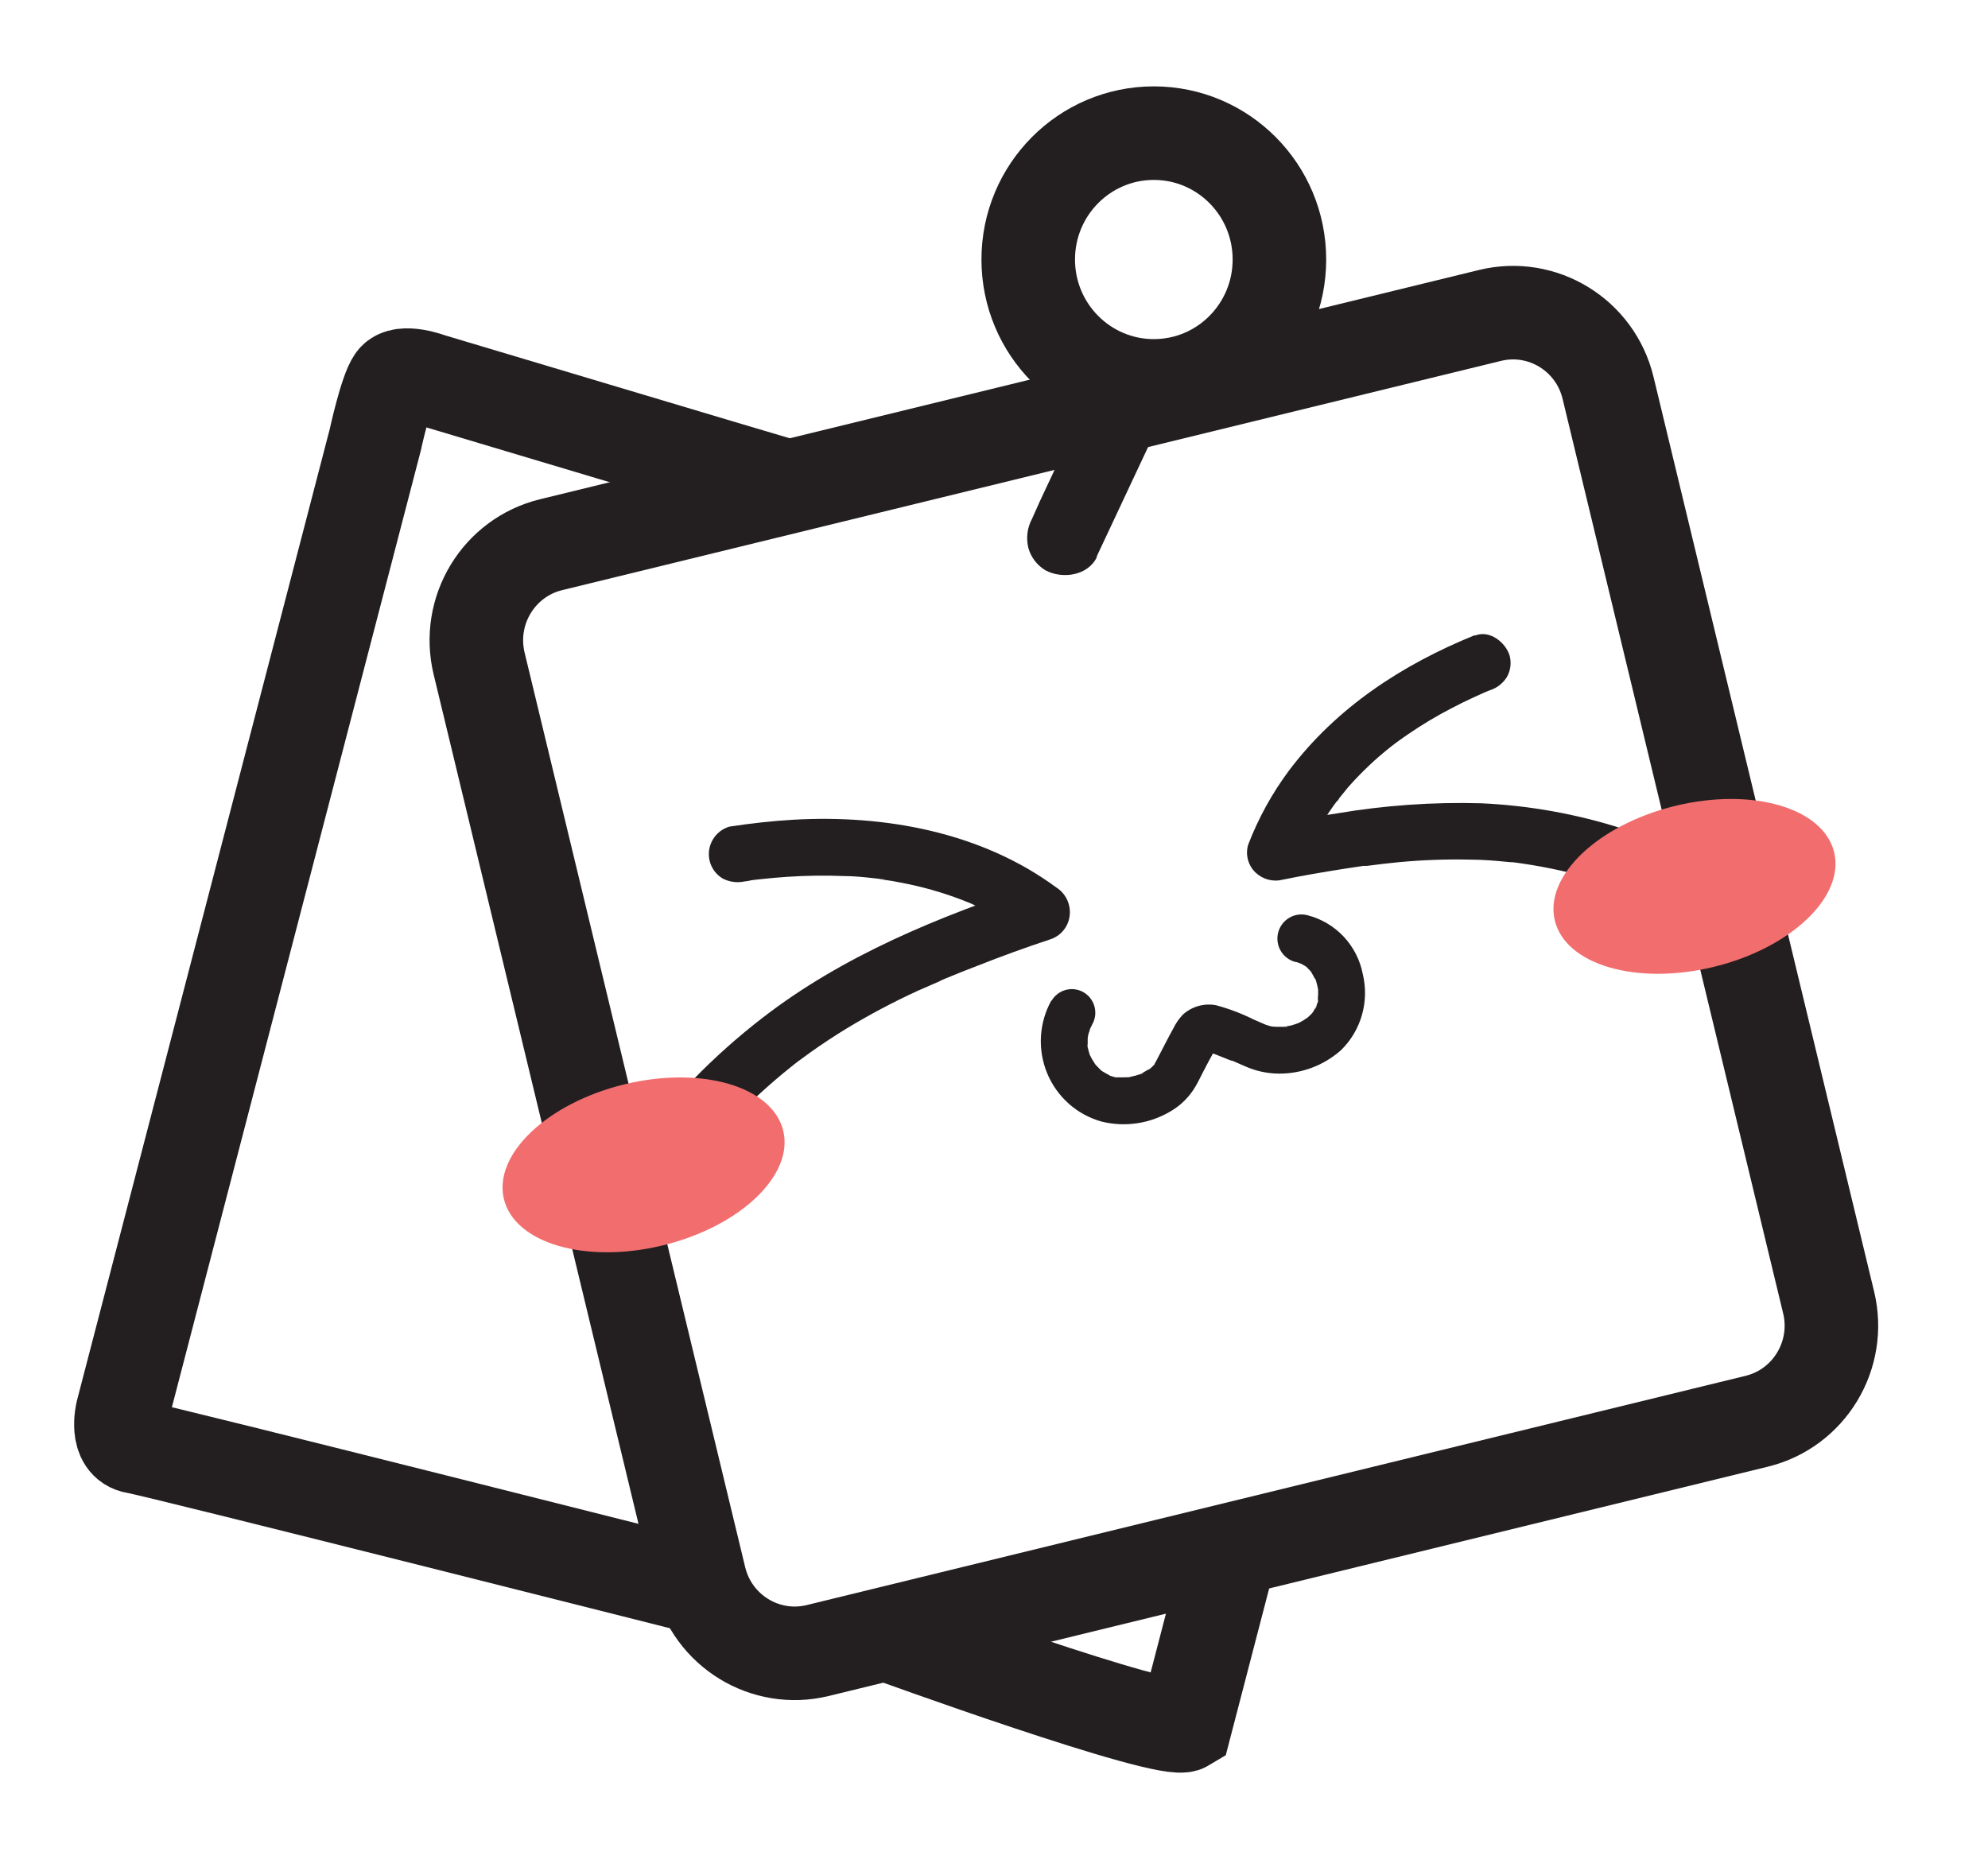 <svg width="170" height="160" viewBox="0 0 170 160" fill="none" xmlns="http://www.w3.org/2000/svg">
<path d="M127.412 26.976L47.125 46.581C42.637 47.677 39.882 52.226 40.971 56.742L59.833 134.956C60.922 139.472 65.443 142.245 69.931 141.149L150.218 121.544C154.706 120.448 157.461 115.899 156.372 111.383L137.51 33.169C136.421 28.653 131.9 25.88 127.412 26.976Z" stroke="#231F20" stroke-width="8" stroke-miterlimit="10"/>
<path d="M67.098 41.52C66.48 41.358 36.847 32.491 36.847 32.491C36.847 32.491 34.381 31.562 33.69 32.491C32.999 33.421 32.084 37.64 32.084 37.64L10.459 120.751C10.459 120.751 9.785 123.451 11.624 123.741C13.464 124.032 61.748 136.246 61.748 136.246" stroke="#231F20" stroke-width="8" stroke-miterlimit="10"/>
<path d="M75.742 139.722C75.742 139.722 99.784 148.476 101.358 147.522L105.021 133.441" stroke="#231F20" stroke-width="8" stroke-miterlimit="10"/>
<path d="M93.767 47.623L98.699 37.115L99.414 35.603C99.829 34.841 99.946 33.95 99.743 33.105C99.509 32.298 98.981 31.608 98.265 31.174C96.836 30.414 94.635 30.705 93.863 32.338L88.931 42.846L88.257 44.357C87.844 45.117 87.73 46.006 87.935 46.847C88.159 47.66 88.689 48.353 89.413 48.779C90.843 49.538 93.036 49.248 93.807 47.623H93.767Z" fill="#231F20"/>
<path d="M98.667 33C104.598 33 109.407 28.162 109.407 22.193C109.407 16.225 104.598 11.386 98.667 11.386C92.736 11.386 87.927 16.225 87.927 22.193C87.927 28.162 92.736 33 98.667 33Z" stroke="#231F20" stroke-width="8" stroke-miterlimit="10"/>
<path d="M89.903 85.565C89.38 86.507 89.076 87.556 89.014 88.633C88.953 89.711 89.135 90.788 89.547 91.784C89.959 92.781 90.591 93.67 91.394 94.385C92.198 95.1 93.152 95.621 94.185 95.911C95.198 96.164 96.25 96.212 97.281 96.052C98.313 95.893 99.303 95.529 100.193 94.982C101.03 94.474 101.728 93.766 102.225 92.921C102.475 92.492 102.691 92.04 102.916 91.603C103.141 91.166 103.495 90.487 103.808 89.938C103.904 89.752 104.033 89.582 104.129 89.396C104.226 89.21 103.768 89.817 103.904 89.679C104.041 89.542 104.025 89.55 103.8 89.768C103.575 89.986 103.8 89.833 103.88 89.768C103.776 89.841 103.358 89.954 103.72 89.857C104.081 89.76 103.077 89.857 103.342 89.914C103.342 89.914 102.74 89.784 102.956 89.865L103.205 89.922C103.479 90.003 103.744 90.1 104.009 90.197L104.86 90.536L105.318 90.722C104.981 90.585 105.318 90.722 105.406 90.722L106.483 91.191C107.386 91.593 108.362 91.805 109.351 91.813C111.322 91.828 113.229 91.105 114.7 89.784C115.535 88.958 116.144 87.928 116.466 86.795C116.788 85.662 116.814 84.464 116.54 83.318C116.31 82.114 115.745 81 114.91 80.107C114.075 79.214 113.005 78.578 111.825 78.274C111.565 78.203 111.293 78.184 111.026 78.218C110.759 78.253 110.501 78.34 110.267 78.475C110.033 78.609 109.828 78.789 109.663 79.004C109.498 79.218 109.377 79.463 109.306 79.725C109.236 79.987 109.217 80.26 109.251 80.529C109.285 80.797 109.372 81.057 109.506 81.292C109.64 81.528 109.818 81.734 110.031 81.9C110.245 82.066 110.488 82.188 110.748 82.259C110.909 82.259 111.07 82.356 111.222 82.404C111.375 82.453 111.415 82.404 111.142 82.356C111.239 82.393 111.33 82.442 111.415 82.501C111.509 82.55 111.6 82.605 111.688 82.663C111.784 82.728 111.921 82.897 111.688 82.663L112.066 83.043C112.307 83.294 112.009 83.043 112.001 82.954C112.046 83.034 112.097 83.109 112.154 83.18C112.25 83.334 112.331 83.496 112.419 83.657C112.507 83.819 112.475 83.609 112.419 83.552C112.419 83.552 112.507 83.795 112.515 83.811C112.572 83.981 112.62 84.166 112.66 84.344C112.685 84.435 112.704 84.526 112.716 84.619C112.716 84.619 112.716 84.175 112.716 84.498C112.716 84.684 112.716 84.862 112.716 85.048C112.716 85.234 112.668 85.436 112.716 85.605C112.716 85.541 112.813 85.136 112.716 85.476C112.716 85.589 112.716 85.694 112.644 85.807C112.572 85.921 112.564 86.244 112.499 86.26C112.435 86.276 112.684 85.88 112.499 86.147C112.451 86.228 112.411 86.309 112.371 86.389L112.226 86.608C112.033 86.939 112.291 86.495 112.315 86.511C112.339 86.527 111.945 86.907 111.913 86.931C111.853 86.992 111.788 87.049 111.72 87.101C111.543 87.287 112.05 86.915 111.825 87.028C111.6 87.141 111.568 87.198 111.439 87.27C111.291 87.359 111.138 87.44 110.981 87.513C110.636 87.691 111.094 87.456 111.102 87.464L110.788 87.578C110.625 87.635 110.459 87.683 110.29 87.723C110.137 87.732 109.986 87.761 109.841 87.812C109.897 87.723 110.282 87.812 109.993 87.812H109.736C109.551 87.812 109.359 87.812 109.174 87.812C108.989 87.812 108.515 87.755 108.885 87.812C109.254 87.869 108.708 87.772 108.628 87.755L108.242 87.634C107.864 87.529 108.732 87.852 108.387 87.699L107.214 87.19C106.186 86.676 105.109 86.267 104.001 85.969C103.494 85.87 102.972 85.892 102.476 86.032C101.979 86.173 101.522 86.428 101.141 86.777C100.816 87.122 100.545 87.514 100.338 87.941C99.824 88.863 99.358 89.817 98.86 90.754L98.763 90.916C98.763 90.989 98.683 91.045 98.643 91.118C98.466 91.409 98.707 90.997 98.739 90.997C98.771 90.997 98.45 91.296 98.402 91.344C98.335 91.397 98.27 91.454 98.209 91.514C98.209 91.449 98.611 91.247 98.209 91.457L97.808 91.692C97.728 91.74 97.645 91.781 97.558 91.813C97.607 91.813 97.944 91.668 97.663 91.813C97.284 91.943 96.898 92.048 96.506 92.128C96.233 92.193 96.9 92.128 96.619 92.128C96.498 92.128 96.378 92.128 96.257 92.128C96.043 92.141 95.829 92.141 95.615 92.128C95.534 92.128 95.237 92.056 95.526 92.128C95.815 92.201 95.398 92.128 95.374 92.128C95.165 92.08 94.964 92.007 94.755 91.942C94.546 91.878 95.092 92.12 94.851 91.942L94.546 91.781L94.305 91.635C94.249 91.635 93.944 91.336 94.169 91.538L94.096 91.474C94.008 91.393 93.928 91.312 93.847 91.223L93.654 91.013C93.397 90.738 93.783 91.231 93.654 91.013C93.526 90.795 93.422 90.657 93.317 90.463C93.317 90.463 93.197 90.205 93.189 90.205C93.181 90.205 93.341 90.617 93.189 90.205C93.116 89.995 93.068 89.776 93.012 89.566C92.956 89.356 92.883 89.17 93.012 89.663C92.992 89.51 92.992 89.355 93.012 89.202C93.012 89.081 93.012 88.968 93.012 88.847V88.596V88.814C93.027 88.594 93.079 88.379 93.165 88.176C93.165 88.087 93.221 88.006 93.245 87.925C93.349 87.594 93.293 87.925 93.189 88.022C93.27 87.898 93.337 87.765 93.389 87.626C93.522 87.397 93.609 87.143 93.645 86.88C93.68 86.617 93.664 86.35 93.597 86.093C93.53 85.837 93.413 85.596 93.254 85.384C93.094 85.173 92.894 84.995 92.666 84.862C92.439 84.728 92.187 84.641 91.925 84.605C91.664 84.569 91.398 84.585 91.143 84.653C90.888 84.72 90.649 84.838 90.439 84.999C90.229 85.159 90.052 85.36 89.919 85.589L89.903 85.565Z" fill="#231F20"/>
<path d="M126.099 54.324C119.914 56.837 114.283 60.499 110.218 65.907C108.774 67.849 107.601 69.981 106.732 72.244C106.611 72.657 106.605 73.095 106.714 73.511C106.823 73.927 107.043 74.305 107.35 74.604C107.656 74.9 108.032 75.113 108.443 75.222C108.853 75.331 109.285 75.333 109.696 75.227C111.383 74.879 113.078 74.596 114.781 74.321L116.01 74.135L116.604 74.046H116.909C117.456 73.966 116.323 74.119 116.909 74.046C117.809 73.925 118.717 73.82 119.624 73.731C121.646 73.541 123.676 73.468 125.705 73.513C126.822 73.513 127.938 73.61 129.055 73.723C129.481 73.723 129.906 73.82 130.324 73.869H130.059H130.316L130.991 73.974C133.168 74.333 135.315 74.852 137.417 75.526C138.033 75.697 138.691 75.615 139.247 75.298C139.802 74.981 140.21 74.456 140.381 73.836C140.536 73.217 140.448 72.562 140.136 72.006C139.823 71.451 139.31 71.038 138.702 70.854C134.798 69.605 130.746 68.879 126.653 68.695C122.528 68.579 118.4 68.869 114.331 69.56C112.363 69.859 110.403 70.183 108.451 70.587L111.415 73.57C111.463 73.456 111.495 73.327 111.552 73.222C111.319 73.683 111.479 73.392 111.552 73.278C111.656 73.044 111.76 72.818 111.873 72.583C112.106 72.098 112.355 71.613 112.612 71.145C113.054 70.336 113.536 69.609 114.05 68.881L114.419 68.388C114.628 68.105 114.419 68.51 114.323 68.51C114.392 68.438 114.454 68.359 114.508 68.275C114.781 67.936 115.054 67.612 115.311 67.289C115.865 66.659 116.452 66.06 117.054 65.486C117.656 64.912 118.227 64.427 118.845 63.934L119.118 63.708C119.359 63.522 118.717 64.015 118.966 63.837L119.408 63.498C119.721 63.272 120.034 63.045 120.355 62.827C121.556 62.001 122.806 61.25 124.099 60.58C124.725 60.249 125.368 59.933 126.019 59.634L126.95 59.214C127.48 58.98 126.412 59.44 126.95 59.214L127.408 59.028C128.001 58.84 128.51 58.448 128.846 57.921C129.009 57.64 129.114 57.33 129.156 57.008C129.197 56.685 129.174 56.358 129.087 56.045C128.726 54.914 127.376 53.847 126.123 54.356L126.099 54.324Z" fill="#231F20"/>
<path d="M63.676 75.38L64.118 75.316H64.343H64.046C64.399 75.243 64.761 75.219 65.122 75.178C65.85 75.097 66.582 75.033 67.315 74.984C68.938 74.874 70.566 74.853 72.191 74.919C73.067 74.919 73.942 75.016 74.81 75.113L75.436 75.186C75.734 75.186 75.484 75.299 75.268 75.186C75.373 75.213 75.48 75.23 75.589 75.235C76.071 75.299 76.545 75.38 77.019 75.477C78.85 75.819 80.647 76.331 82.385 77.005L82.706 77.134C83.003 77.255 82.947 77.215 82.706 77.134C82.979 77.231 83.236 77.369 83.509 77.49C84.015 77.724 84.513 77.975 84.995 78.242C86.009 78.793 86.986 79.412 87.919 80.093L88.498 75.655C80.296 78.379 72.095 81.709 65.203 87.044C63.092 88.671 61.1 90.449 59.242 92.363C58.789 92.817 58.535 93.434 58.534 94.078C58.533 94.721 58.787 95.338 59.238 95.794C59.69 96.25 60.303 96.506 60.942 96.507C61.582 96.507 62.195 96.253 62.648 95.798C64.204 94.18 65.862 92.665 67.612 91.263C67.741 91.15 68.351 90.698 67.749 91.15L68.239 90.77L69.291 90.002C70.298 89.286 71.326 88.607 72.376 87.966C74.345 86.772 76.381 85.693 78.473 84.732L79.846 84.134L80.521 83.843C80.85 83.698 79.967 84.07 80.465 83.843L80.907 83.657C81.798 83.285 82.698 82.93 83.606 82.582C85.646 81.774 87.702 81.03 89.775 80.343C90.222 80.207 90.621 79.943 90.922 79.582C91.223 79.222 91.413 78.781 91.47 78.314C91.528 77.842 91.45 77.363 91.247 76.933C91.043 76.504 90.722 76.141 90.321 75.889C83.895 71.153 75.653 69.657 67.829 70.102C66.006 70.207 64.182 70.417 62.367 70.692C61.768 70.87 61.259 71.272 60.945 71.816C60.785 72.091 60.68 72.395 60.637 72.711C60.594 73.028 60.613 73.349 60.694 73.658C60.774 73.966 60.914 74.256 61.107 74.51C61.299 74.764 61.539 74.977 61.813 75.138C62.386 75.427 63.04 75.513 63.668 75.38H63.676Z" fill="#231F20"/>
<path d="M146.56 82.683C153.156 81.073 157.76 76.686 156.844 72.886C155.927 69.085 149.837 67.31 143.241 68.921C136.645 70.532 132.04 74.918 132.957 78.719C133.873 82.519 139.964 84.294 146.56 82.683Z" fill="#F26E6E"/>
<path d="M56.693 106.498C63.289 104.887 67.894 100.501 66.977 96.701C66.061 92.9 59.971 91.125 53.374 92.736C46.778 94.347 42.174 98.733 43.09 102.533C44.007 106.334 50.097 108.109 56.693 106.498Z" fill="#F26E6E"/>
</svg>
